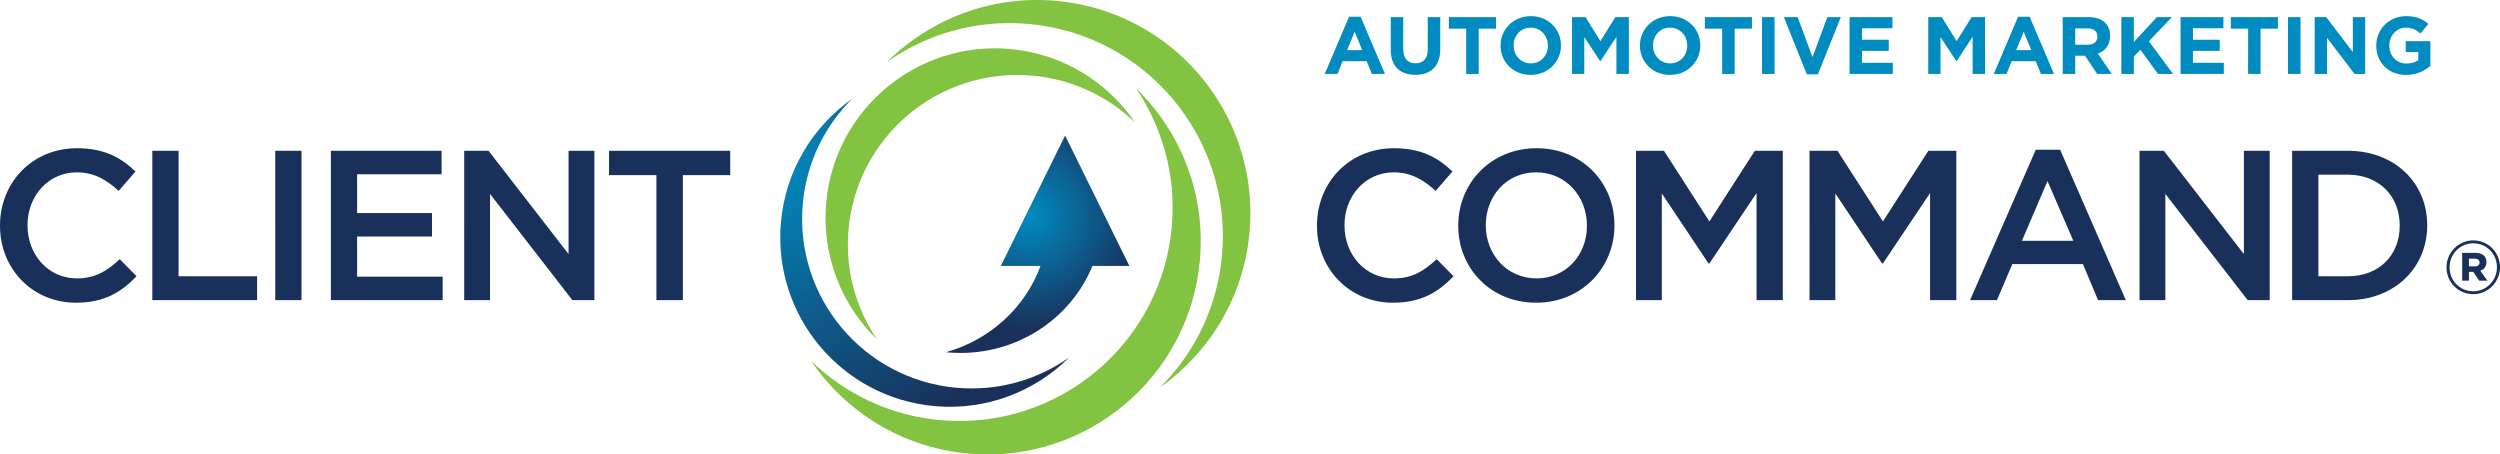 <?xml version="1.0" encoding="utf-8"?>
<!-- Generator: Adobe Illustrator 22.0.1, SVG Export Plug-In . SVG Version: 6.00 Build 0)  -->
<svg version="1.1" id="Layer_1" xmlns="http://www.w3.org/2000/svg" xmlns:xlink="http://www.w3.org/1999/xlink" x="0px" y="0px"
	 viewBox="0 0 224.876 40.879" enable-background="new 0 0 224.876 40.879" xml:space="preserve">
<path fill="#82C342" d="M84.629,37.793c10.552,0.922,19.853-6.883,20.776-17.434c0.4-4.57-0.84-8.903-3.228-12.425
	c3.997,3.88,6.281,9.458,5.757,15.44c-0.923,10.552-10.224,18.355-20.776,17.431
	c-5.981-0.522-11.078-3.741-14.205-8.35C76.006,35.42,80.059,37.393,84.629,37.793z"/>
<path fill="#82C342" d="M109.925,22.928c0.924-10.552-6.881-19.854-17.433-20.776
	c-4.697-0.411-9.144,0.91-12.716,3.43c3.867-3.841,9.336-6.021,15.191-5.508
	c10.552,0.922,18.357,10.225,17.435,20.776c-0.513,5.854-3.607,10.859-8.061,14.001
	C107.441,31.771,109.514,27.622,109.925,22.928z"/>
<path fill="#82C342" d="M90.831,4.406c4.756,0.417,8.806,2.976,11.291,6.64c-2.427-2.355-5.648-3.927-9.28-4.243
	c-8.389-0.735-15.784,5.471-16.518,13.86c-0.318,3.631,0.669,7.075,2.566,9.874
	c-3.176-3.084-4.992-7.516-4.576-12.269C75.048,9.877,82.443,3.672,90.831,4.406z"/>
<radialGradient id="SVGID_1_" cx="68.899" cy="14.678" r="27.246" gradientUnits="userSpaceOnUse">
	<stop  offset="0" style="stop-color:#008CC1"/>
	<stop  offset="1" style="stop-color:#19305A"/>
</radialGradient>
<path fill="url(#SVGID_1_)" d="M76.652,8.886c-2.465,2.449-4.116,5.745-4.442,9.478
	c-0.735,8.387,5.471,15.783,13.86,16.518c3.731,0.326,7.262-0.726,10.101-2.727
	c-3.075,3.051-7.417,4.785-12.069,4.377c-8.389-0.734-14.593-8.129-13.86-16.518
	C70.65,15.36,73.112,11.383,76.652,8.886z"/>
<path fill="#008CC1" d="M121.35,1.504h1.036l2.191,5.146h-1.175l-0.467-1.146h-2.161l-0.467,1.146h-1.146
	L121.35,1.504z M122.533,4.512l-0.679-1.657l-0.679,1.657H122.533z M125.099,4.461V1.54h1.124v2.891
	c0,0.832,0.416,1.263,1.102,1.263c0.686,0,1.102-0.416,1.102-1.227v-2.927h1.124v2.884
	c0,1.548-0.869,2.307-2.242,2.307C125.939,6.731,125.099,5.964,125.099,4.461z M131.885,2.577h-1.555V1.54h4.234
	v1.036h-1.555v4.074h-1.124V2.577z M134.977,4.11V4.095c0-1.453,1.146-2.643,2.723-2.643
	c1.577,0,2.709,1.175,2.709,2.628v0.014c0,1.453-1.147,2.643-2.723,2.643C136.108,6.738,134.977,5.563,134.977,4.11
	z M139.233,4.11V4.095c0-0.876-0.642-1.606-1.547-1.606c-0.905,0-1.534,0.715-1.534,1.592v0.014
	c0,0.876,0.643,1.606,1.548,1.606C138.605,5.702,139.233,4.986,139.233,4.11z M141.404,1.54h1.212l1.343,2.161
	l1.344-2.161h1.212v5.11h-1.117V3.314l-1.438,2.183h-0.029l-1.424-2.161v3.314h-1.102V1.54z M147.511,4.11V4.095
	c0-1.453,1.146-2.643,2.723-2.643c1.576,0,2.708,1.175,2.708,2.628v0.014c0,1.453-1.146,2.643-2.723,2.643
	C148.642,6.738,147.511,5.563,147.511,4.11z M151.767,4.11V4.095c0-0.876-0.643-1.606-1.548-1.606
	c-0.905,0-1.533,0.715-1.533,1.592v0.014c0,0.876,0.643,1.606,1.548,1.606
	C151.139,5.702,151.767,4.986,151.767,4.11z M154.909,2.577h-1.555V1.54h4.234v1.036h-1.555v4.074h-1.124V2.577z
	 M158.497,1.54h1.124v5.11h-1.124V1.54z M160.46,1.54h1.24l1.336,3.599l1.336-3.599h1.212l-2.066,5.147h-0.993
	L160.46,1.54z M166.369,1.54h3.854v1h-2.737v1.037h2.409v1h-2.409V5.65h2.774v1h-3.891V1.54z
	 M173.446,1.54h1.212l1.343,2.161l1.343-2.161h1.212v5.11h-1.117V3.314l-1.438,2.183h-0.029l-1.423-2.161v3.314
	h-1.102V1.54z M181.53,1.504h1.036l2.191,5.146h-1.176l-0.467-1.146h-2.161l-0.467,1.146h-1.146L181.53,1.504z
	 M182.713,4.512l-0.679-1.657l-0.679,1.657H182.713z M185.541,1.54h2.336c0.649,0,1.153,0.183,1.489,0.518
	c0.284,0.285,0.438,0.686,0.438,1.168v0.014c0,0.825-0.445,1.343-1.096,1.584l1.249,1.825h-1.314l-1.095-1.635
	h-0.883v1.635h-1.124V1.54z M187.804,4.023c0.547,0,0.862-0.292,0.862-0.723v-0.015c0-0.481-0.336-0.73-0.883-0.73
	h-1.117v1.468H187.804z M190.816,1.54h1.124v2.234l2.073-2.234h1.358l-2.08,2.168l2.175,2.942h-1.35l-1.585-2.176
	l-0.591,0.613v1.562h-1.124V1.54z M196.141,1.54h3.854v1h-2.737v1.037h2.409v1h-2.409V5.65h2.774v1h-3.891
	V1.54z M202.219,2.577h-1.555V1.54h4.234v1.036h-1.555v4.074h-1.124V2.577z M205.808,1.54h1.124v5.11h-1.124
	V1.54z M208.208,1.54h1.036l2.395,3.146v-3.146h1.109v5.11h-0.956l-2.475-3.249v3.249h-1.109V1.54z
	 M213.745,4.11V4.095c0-1.453,1.132-2.643,2.679-2.643c0.92,0,1.475,0.248,2.008,0.701l-0.708,0.855
	c-0.395-0.329-0.745-0.519-1.336-0.519c-0.817,0-1.468,0.723-1.468,1.592v0.014c0,0.934,0.643,1.621,1.548,1.621
	c0.409,0,0.774-0.102,1.058-0.307V4.68h-1.132V3.708h2.22v2.219c-0.526,0.446-1.249,0.811-2.183,0.811
	C214.84,6.738,213.745,5.621,213.745,4.11z"/>
<path fill="#19305A" d="M0,20.319v-0.038c0-3.819,2.86-6.948,6.929-6.948c2.476,0,3.973,0.864,5.259,2.092
	l-1.516,1.747c-1.075-0.998-2.227-1.67-3.762-1.67c-2.553,0-4.434,2.112-4.434,4.741v0.038
	c0,2.63,1.862,4.76,4.434,4.76c1.651,0,2.706-0.652,3.858-1.727l1.516,1.535
	c-1.402,1.459-2.937,2.38-5.451,2.38C2.917,27.229,0,24.177,0,20.319z M13.701,13.563h2.361v11.286h7.064v2.15
	h-9.425V13.563z M24.759,13.563H27.12v13.436h-2.361V13.563z M29.761,13.563h9.961v2.112h-7.601v3.493h6.737v2.111
	h-6.737v3.609h7.697v2.111H29.761V13.563z M41.756,13.563h2.188l7.198,9.29v-9.29h2.323v13.436H51.487
	l-7.409-9.559v9.559h-2.323V13.563z M59.043,15.751h-4.261v-2.188h10.903v2.188h-4.261v11.248h-2.38V15.751z
	 M118.462,20.319v-0.038c0-3.819,2.86-6.948,6.929-6.948c2.476,0,3.973,0.864,5.259,2.092l-1.516,1.747
	c-1.075-0.998-2.227-1.67-3.762-1.67c-2.553,0-4.434,2.112-4.434,4.741v0.038c0,2.63,1.861,4.76,4.434,4.76
	c1.651,0,2.706-0.652,3.858-1.727l1.516,1.535c-1.401,1.459-2.937,2.38-5.451,2.38
	C121.379,27.229,118.462,24.177,118.462,20.319z M131.171,20.319v-0.038c0-3.781,2.917-6.948,7.044-6.948
	s7.006,3.129,7.006,6.91v0.038c0,3.781-2.918,6.948-7.044,6.948C134.05,27.229,131.171,24.1,131.171,20.319z
	 M142.745,20.319v-0.038c0-2.611-1.9-4.779-4.568-4.779c-2.668,0-4.53,2.131-4.53,4.741v0.038
	c0,2.611,1.9,4.76,4.568,4.76C140.883,25.04,142.745,22.929,142.745,20.319z M147.159,13.563h2.514
	l4.089,6.354l4.088-6.354h2.514v13.436h-2.361v-9.635l-4.242,6.334h-0.077l-4.203-6.296v9.597h-2.323V13.563z
	 M162.767,13.563h2.514l4.089,6.354l4.088-6.354h2.514v13.436h-2.361v-9.635l-4.242,6.334h-0.077l-4.203-6.296v9.597
	h-2.323V13.563z M183.119,13.467h2.188l5.912,13.532h-2.495l-1.363-3.244h-6.354l-1.381,3.244h-2.418L183.119,13.467
	z M186.497,21.663l-2.323-5.374l-2.303,5.374H186.497z M192.452,13.563h2.188l7.198,9.29v-9.29h2.323v13.436
	h-1.978l-7.409-9.559v9.559h-2.323V13.563z M206.179,13.563h5.01c4.223,0,7.14,2.898,7.14,6.68v0.038
	c0,3.781-2.917,6.718-7.14,6.718h-5.01V13.563z M208.54,15.713v9.136h2.649c2.822,0,4.665-1.9,4.665-4.53
	v-0.038c0-2.629-1.843-4.568-4.665-4.568H208.54z M220.064,24.056v-0.013c0-1.314,1.065-2.419,2.407-2.419
	c1.354,0,2.406,1.092,2.406,2.406v0.013c0,1.314-1.065,2.419-2.406,2.419
	C221.115,26.462,220.064,25.37,220.064,24.056z M224.6,24.042v-0.013c0-1.176-0.913-2.143-2.129-2.143
	c-1.204,0-2.13,0.982-2.13,2.157v0.013c0,1.176,0.913,2.143,2.13,2.143
	C223.673,26.199,224.6,25.217,224.6,24.042z M221.475,22.743h1.175c0.581,0,1.009,0.263,1.009,0.829
	c0,0.401-0.221,0.664-0.553,0.775l0.636,0.898h-0.733l-0.539-0.788h-0.388v0.788h-0.608V22.743z M222.609,23.959
	c0.277,0,0.428-0.138,0.428-0.346c0-0.221-0.166-0.345-0.428-0.345h-0.526v0.691H222.609z"/>
<radialGradient id="SVGID_2_" cx="92.643" cy="19.376" r="10.286" gradientUnits="userSpaceOnUse">
	<stop  offset="0" style="stop-color:#008CC1"/>
	<stop  offset="1" style="stop-color:#19305A"/>
</radialGradient>
<path fill="url(#SVGID_2_)" d="M99.146,18.967l-3.339-6.773l-2.014,4.084l-3.768,7.642h3.568
	c-1.367,3.739-4.537,6.652-8.513,7.765c0.428,0.042,0.863,0.064,1.302,0.064c5.402,0,10.011-3.247,11.884-7.829
	h3.322L99.146,18.967z"/>
</svg>
